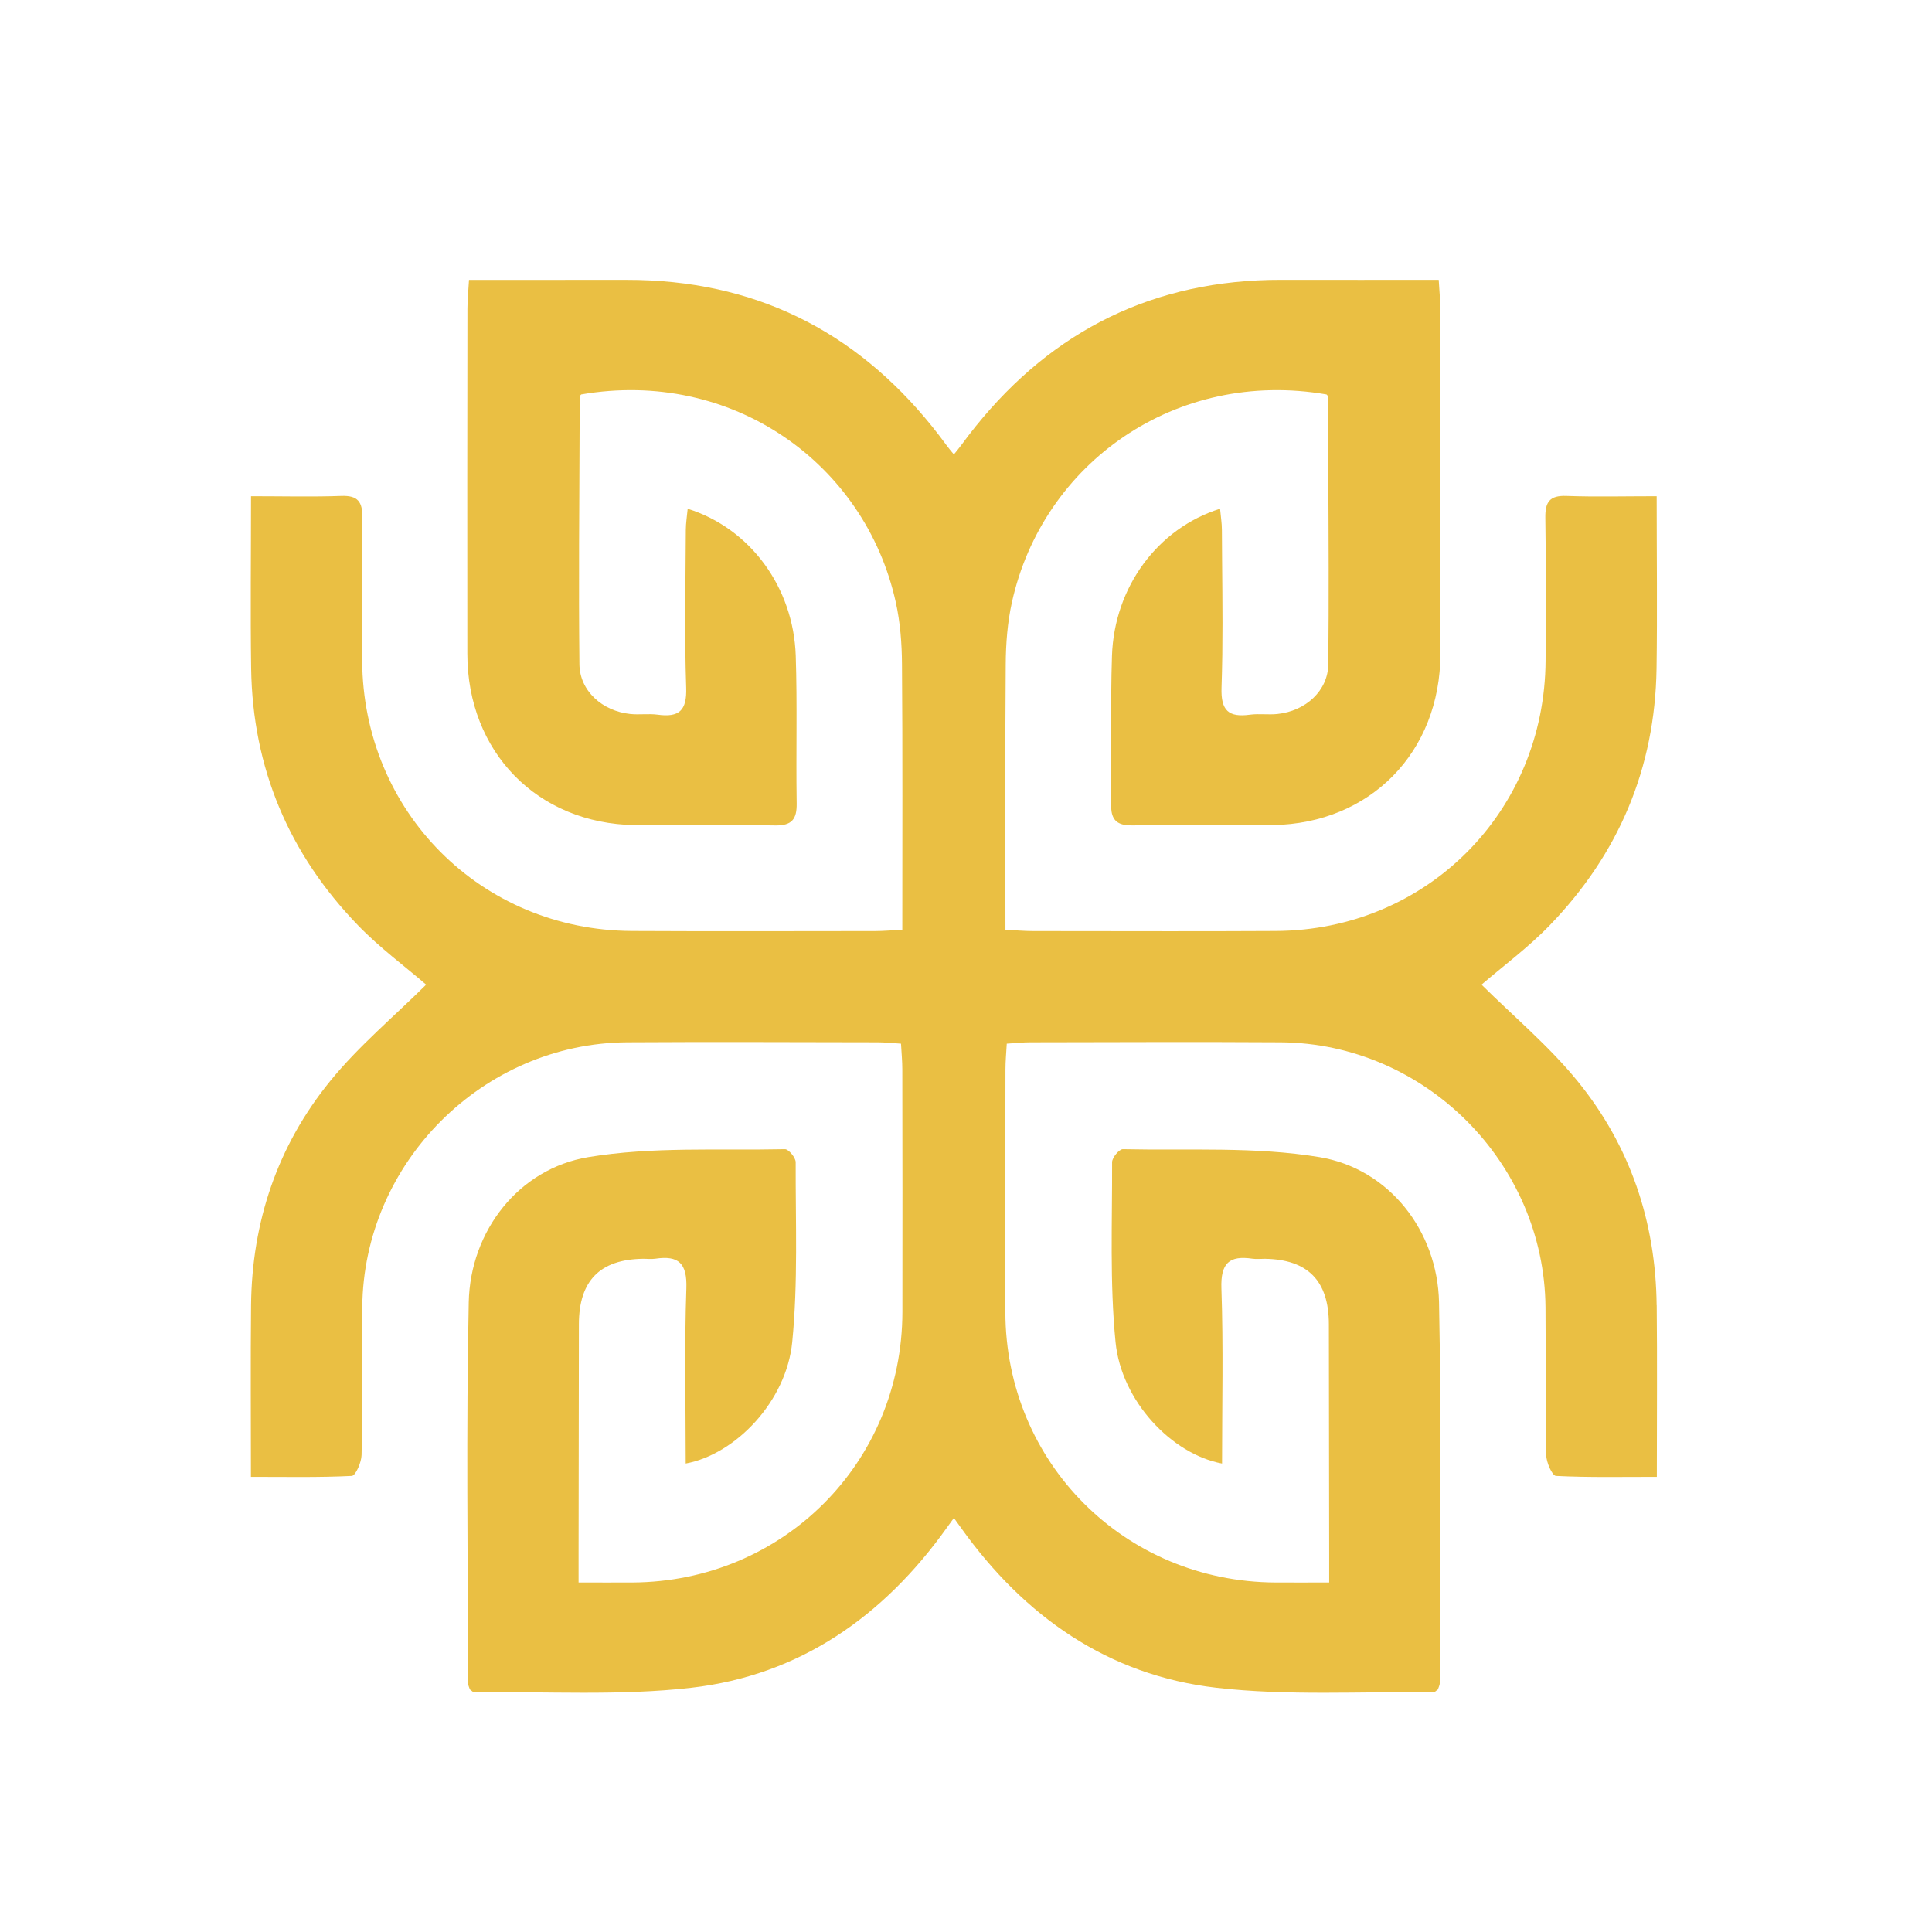<?xml version="1.0" encoding="UTF-8"?>
<svg id="Layer_1" data-name="Layer 1" xmlns="http://www.w3.org/2000/svg" viewBox="0 0 1080 1080">
  <path d="m926.11,729.69c.32,31.21.07,62.42.07,95.88-19.49,0-37.97.39-56.39-.52-2.11-.11-5.39-7.59-5.46-11.7-.52-27.52-.16-55.03-.39-82.55-.63-80.78-67.36-147.65-148.15-148.15-46.63-.29-93.27-.07-139.92,0-4.08,0-8.16.45-13.08.77-.29,5.28-.73,9.81-.73,14.35-.07,45.24-.14,90.48-.05,135.73.18,84.16,66.68,150.69,150.96,151.12,9.29.05,18.59,0,30.06,0,0-5.85.02-10.77,0-15.71-.05-42.91-.09-85.82-.18-128.72-.05-24.23-11.74-36.15-35.75-36.52-2.33-.02-4.71.29-6.98-.05-13.01-1.93-17.82,2.54-17.34,16.59,1.13,32.53.36,65.12.36,97.92-28.11-5.21-56.3-34.93-59.54-67.89-3.29-33.27-1.81-67.05-1.93-100.59,0-2.52,3.97-7.3,6.01-7.25,36.7.79,74.01-1.52,109.91,4.44,39.01,6.48,66.01,41.34,66.84,81.15,1.47,70.86.48,141.78.45,212.66,0,1.31-.75,2.63-1.09,3.76-.97.66-1.72,1.61-2.45,1.59-40.48-.54-81.35,2.06-121.38-2.54-60.56-6.96-107.33-39.87-142.62-89.22-1.81-2.52-3.63-5.03-4.1-5.71l-.02-.02V254.03l.02-.02c1.54-1.88,2.92-3.54,4.19-5.28,41.64-56.85,96.29-88.49,165.44-91.98,4.4-.23,8.86-.32,13.37-.32,28.85.05,57.71.02,88.01.02.34,6.05.86,11.02.88,15.96.07,64.37.14,128.75.07,193.12-.09,54.85-39.12,94.84-93.68,95.7-26.11.41-52.25-.27-78.36.18-1.86.02-3.47-.09-4.83-.36-5.51-1.11-7.37-4.78-7.25-11.92.43-27.52-.39-55.06.52-82.55,1.27-38.37,25.57-71.29,60.43-82.19.36,4.15,1.02,8,1.02,11.85.09,23.21.54,46.44.23,69.65-.09,6.17-.23,12.33-.43,18.5-.45,12.92,4.01,16.73,15.91,15.12,5.05-.68,10.29.16,15.37-.39,15.55-1.61,28.27-12.87,28.4-27.86.36-35.99.18-71.99,0-107.98-.07-13.89-.14-27.81-.18-41.71,0-.34-.54-.73-.82-1.07-84.05-14.51-158.62,38.22-175.85,116.14-2.49,11.24-3.4,23.05-3.47,34.59-.39,48.94-.16,97.9-.16,148.51,5.6.27,10.49.73,15.39.73,5.53,0,11.04.02,16.57.02,39.73.05,79.47.14,119.18-.07,84.32-.41,150.32-66.62,150.8-151.16.14-26.57.29-53.18-.14-79.74-.14-8.91,2.4-12.65,11.81-12.29,16.18.59,32.41.16,50.43.16,0,33.25.39,64.83-.07,96.36-.84,55.65-21.15,103.59-59.68,143.46-12.13,12.56-26.41,23.07-38.15,33.21,17.91,17.77,37.67,34.27,53.63,53.88,29.42,36.13,43.77,78.63,44.25,125.39Z" style="fill: #eabf43; stroke-width: 0px;"/>
  <path d="m533.25,254.01v594.52c-.5.68-2.31,3.2-4.13,5.71-35.27,49.35-82.05,82.26-142.62,89.22-40.03,4.6-80.9,1.99-121.38,2.54-.73.02-1.47-.93-2.45-1.59-.34-1.13-1.07-2.45-1.09-3.76-.02-70.88-1.02-141.8.45-212.66.84-39.8,27.83-74.66,66.84-81.15,35.9-5.96,73.21-3.65,109.91-4.44,2.04-.05,6.01,4.74,6.01,7.25-.11,33.55,1.36,67.32-1.93,100.59-3.24,32.96-31.44,62.67-59.54,67.89,0-32.8-.77-65.39.36-97.92.48-14.05-4.33-18.52-17.32-16.59-2.29.34-4.67.02-7,.05-24,.36-35.7,12.29-35.75,36.52-.07,42.91-.11,85.82-.18,128.72-.02,4.94,0,9.86,0,15.71,11.49,0,20.76.05,30.06,0,84.27-.43,150.78-66.96,150.96-151.12.09-45.24.02-90.48-.05-135.73,0-4.53-.43-9.07-.73-14.35-4.92-.32-9-.77-13.08-.77-46.65-.07-93.3-.29-139.92,0-80.78.5-147.51,67.36-148.15,148.15-.23,27.52.14,55.03-.39,82.55-.07,4.1-3.35,11.58-5.46,11.7-18.43.91-36.9.52-56.39.52,0-33.46-.25-64.67.07-95.88.48-46.76,14.82-89.26,44.25-125.39,15.96-19.61,35.72-36.11,53.63-53.88-11.74-10.13-26.02-20.65-38.15-33.21-38.53-39.87-58.84-87.81-59.68-143.46-.45-31.53-.07-63.1-.07-96.36,18.02,0,34.25.43,50.43-.16,9.41-.36,11.95,3.38,11.81,12.29-.43,26.57-.27,53.18-.11,79.74.45,84.55,66.46,150.75,150.78,151.16,44.72.23,89.44.09,134.16.05h1.59c4.9,0,9.79-.45,15.41-.73,0-50.61.2-99.57-.18-148.51-.07-11.54-.97-23.35-3.47-34.59-17.23-77.93-91.8-130.65-175.85-116.14-.27.34-.82.73-.82,1.07-.02,5.3-.05,10.63-.07,15.93-.18,44.59-.57,89.17-.11,133.76.14,14.98,12.85,26.25,28.4,27.86,5.08.54,10.31-.29,15.37.39,11.9,1.61,16.37-2.2,15.91-15.12-.5-14.85-.59-29.74-.52-44.61.07-14.53.25-29.04.32-43.54.02-3.85.66-7.71,1.04-11.85,34.84,10.9,59.14,43.81,60.41,82.19.88,27,.11,54.04.5,81.06,0,.5.02,1,.02,1.5.14,8.91-2.79,12.44-12.08,12.29-26.11-.45-52.25.23-78.36-.18-54.56-.86-93.59-40.85-93.66-95.7-.09-64.37-.02-128.75.05-193.12.02-4.94.54-9.91.88-15.96,30.31,0,59.16.02,88.01-.02,4.51,0,8.98.09,13.37.32,69.16,3.49,123.8,35.13,165.44,91.98,1.27,1.75,2.65,3.4,4.22,5.28Z" style="fill: #eabf43; stroke-width: 0px;"/>
</svg>